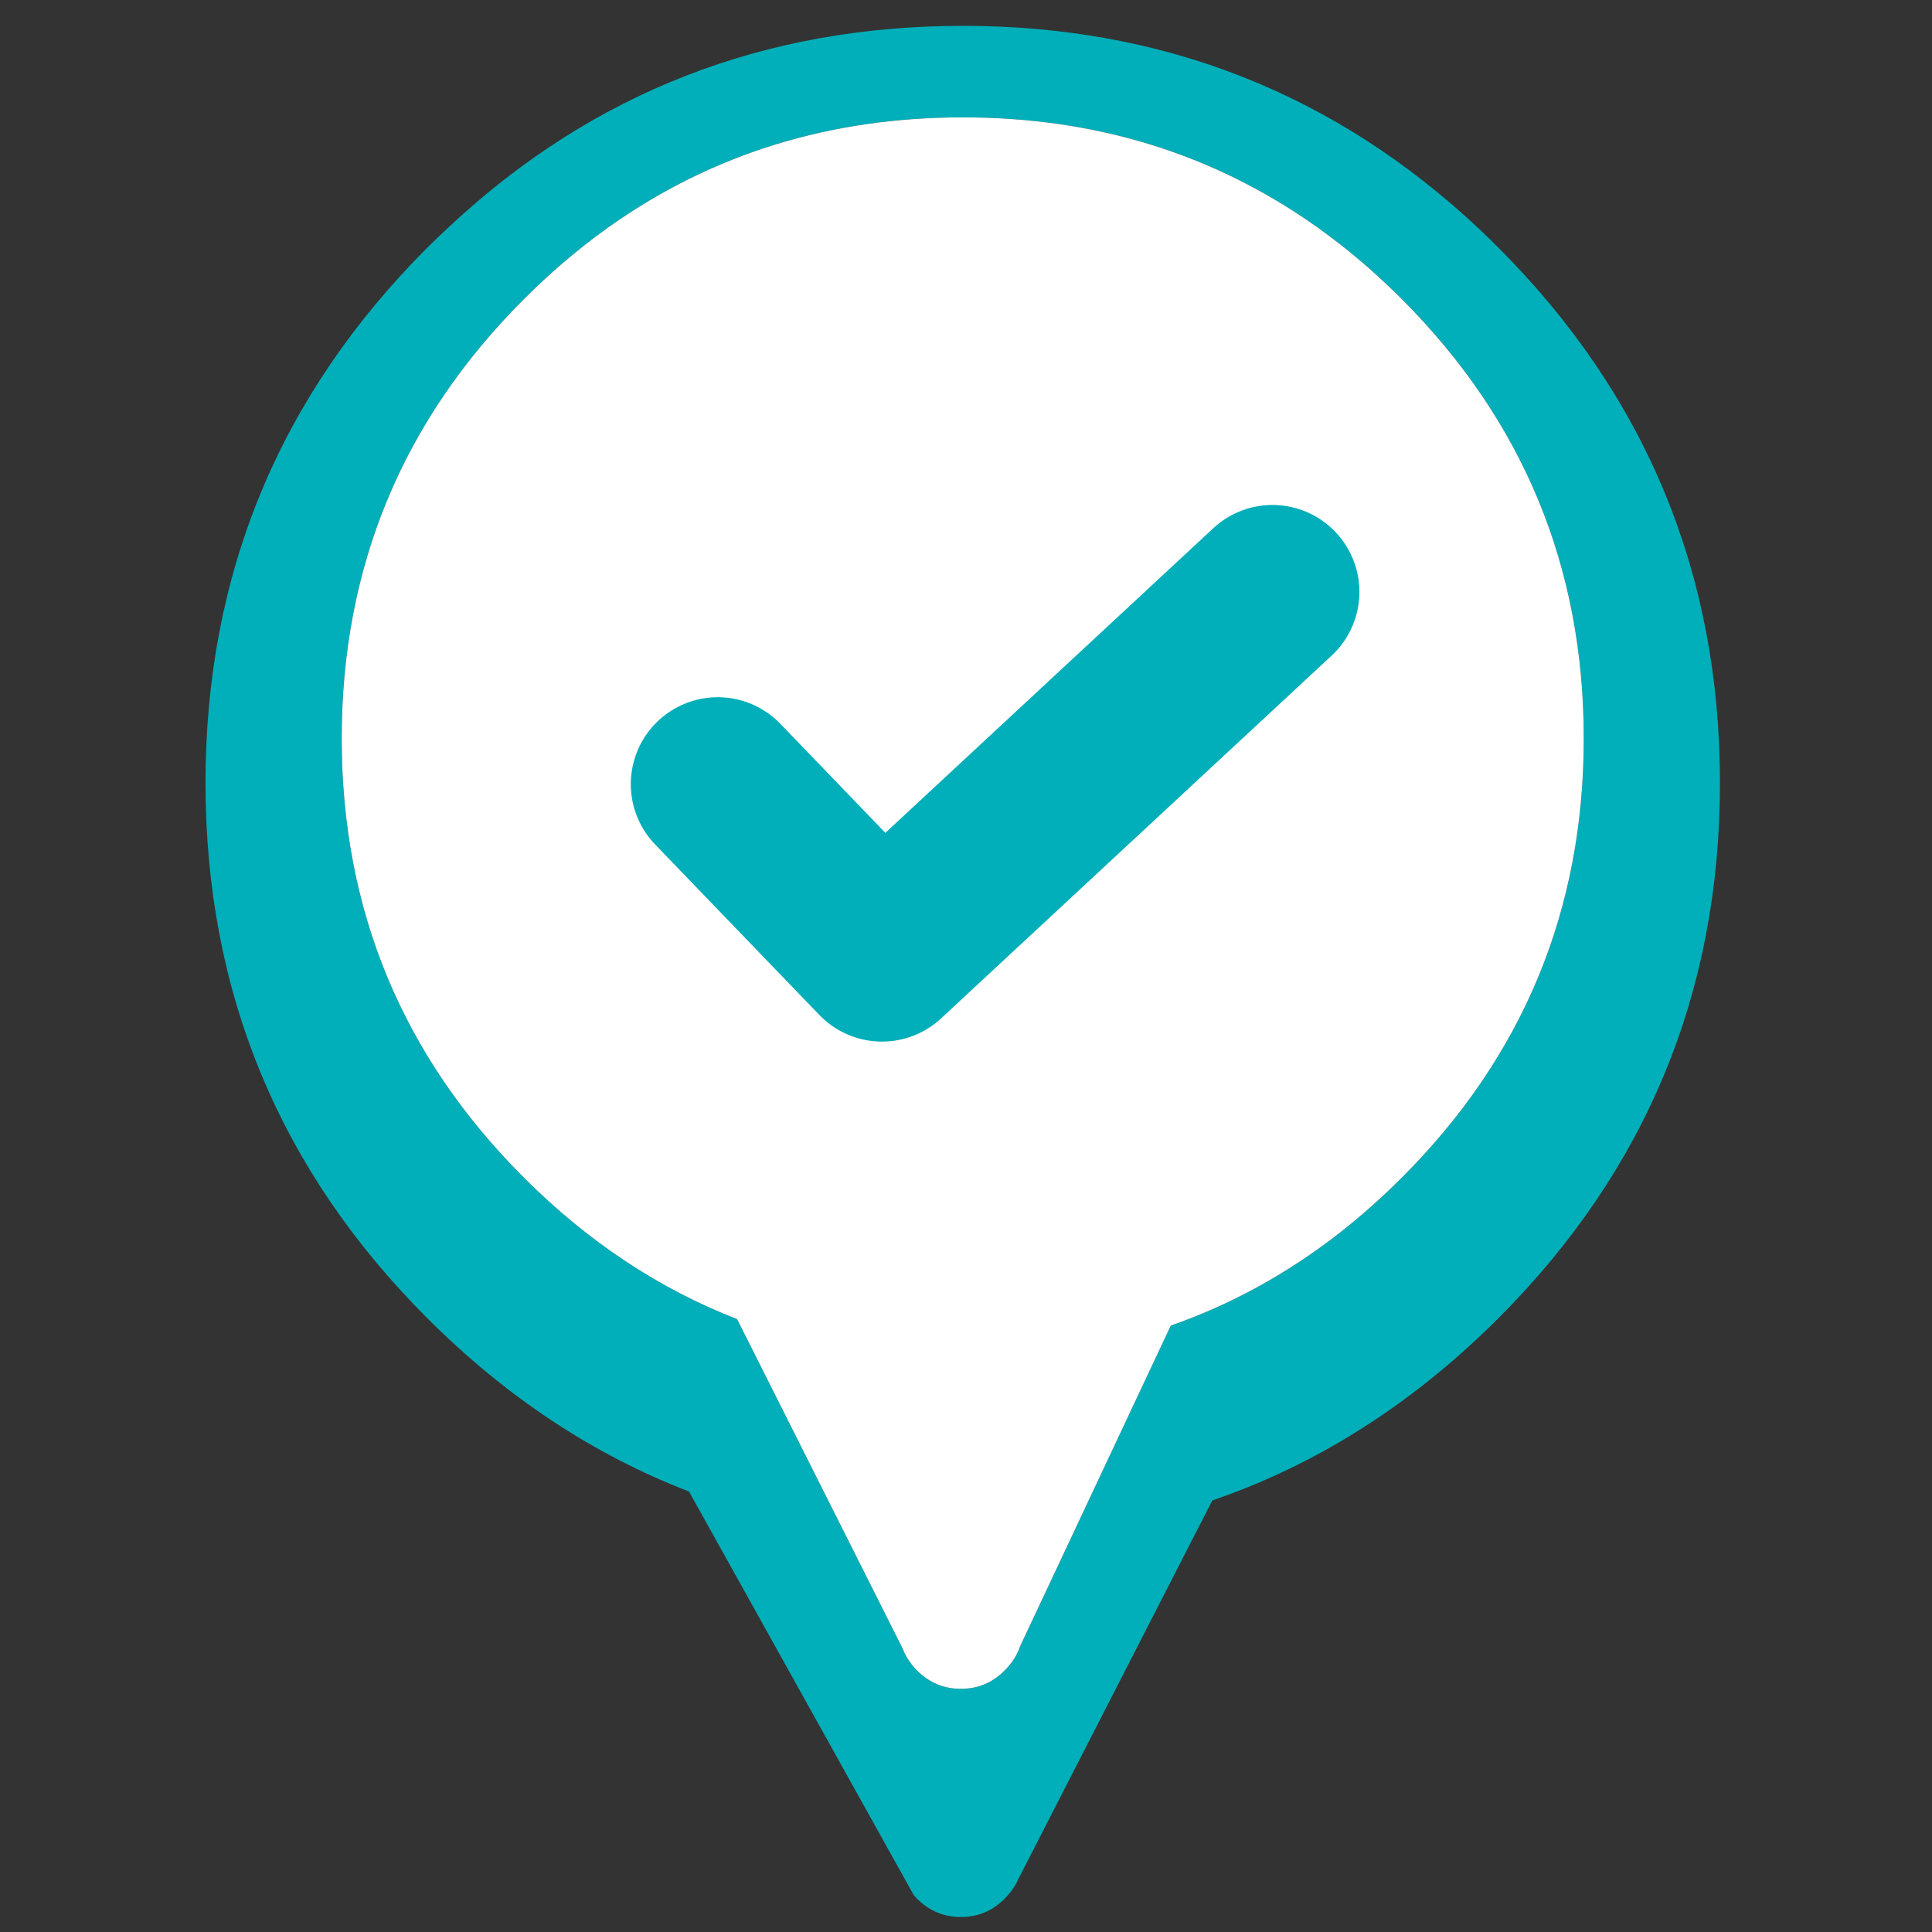 
<svg xmlns="http://www.w3.org/2000/svg" version="1.1" xmlns:xlink="http://www.w3.org/1999/xlink" preserveAspectRatio="none" x="0px" y="0px" width="400px" height="400px" viewBox="0 0 400 400">
<rect x="0" y="0" width="400" height="400" fill="#333333" stroke="none"/>
<defs>
<g id="Layer0_0_FILL">
<path fill="#00AFB9" stroke="none" d="
M 310.2 51.25
Q 308.3 49.35 306.35 47.5 261.55 5.35 199.35 5.35 137.65 5.35 93.2 46.75 92.8 47.1 92.4 47.5 90.4 49.35 88.5 51.25 42.55 97.2 42.55 162.1 42.55 227.05 88.5 272.95 112.9 297.35 142.65 308.8
L 189.2 392.4
Q 189.5 392.75 189.85 393.1 193.65 396.9 198.95 396.9 204.25 396.9 208 393.1 209.45 391.65 210.4 389.95 210.55 389.65 210.7 389.3
L 251 310.65
Q 264.75 305.95 277.35 298.55 294.85 288.3 310.2 272.95 356.1 227.05 356.1 162.1 356.1 97.2 310.2 51.25
M 272.3 46.75
Q 272.85 47.1 273.35 47.5 275.35 48.95 277.35 50.5 284 55.7 290.25 61.95 327.9 99.65 327.9 152.9 327.9 206.15 290.25 243.8 284 250.05 277.35 255.25 261.15 267.9 242.4 274.45
L 211.2 340.85
Q 210.75 342.2 209.95 343.45 209.15 344.7 208 345.85 204.25 349.65 198.95 349.65 193.65 349.65 189.85 345.85 188.8 344.8 188.05 343.6 187.35 342.55 186.9 341.35
L 152.6 273.1
Q 128.35 263.7 108.45 243.8 70.75 206.15 70.75 152.9 70.75 99.65 108.45 61.95 116.55 53.85 125.35 47.5 125.85 47.1 126.4 46.75 158.25 24.3 199.35 24.3 240.45 24.3 272.3 46.75 Z"/>

<path fill="#FFFFFF" stroke="none" d="
M 273.35 47.5
Q 272.85 47.1 272.3 46.75 240.45 24.3 199.35 24.3 158.25 24.3 126.4 46.75 125.85 47.1 125.35 47.5 116.55 53.85 108.45 61.95 70.75 99.65 70.75 152.9 70.75 206.15 108.45 243.8 128.35 263.7 152.6 273.1
L 186.9 341.35
Q 187.35 342.55 188.05 343.6 188.8 344.8 189.85 345.85 193.65 349.65 198.95 349.65 204.25 349.65 208 345.85 209.15 344.7 209.95 343.45 210.75 342.2 211.2 340.85
L 242.4 274.45
Q 261.15 267.9 277.35 255.25 284 250.05 290.25 243.8 327.9 206.15 327.9 152.9 327.9 99.65 290.25 61.95 284 55.7 277.35 50.5 275.35 48.95 273.35 47.5
M 182.6 197.65
L 263.45 122.55 182.6 197.65 148.6 162.35 182.6 197.65 Z"/>
</g>

<path id="Layer0_0_1_STROKES" stroke="#00AFB9" stroke-width="36" stroke-linejoin="round" stroke-linecap="round" fill="none" d="
M 148.6 162.35
L 182.6 197.65 263.45 122.55"/>
</defs>

<g transform="matrix( 1, 0, 0, 1, 0,0) ">
<use xlink:href="#Layer0_0_FILL"/>

<use xlink:href="#Layer0_0_1_STROKES"/>
</g>
</svg>
